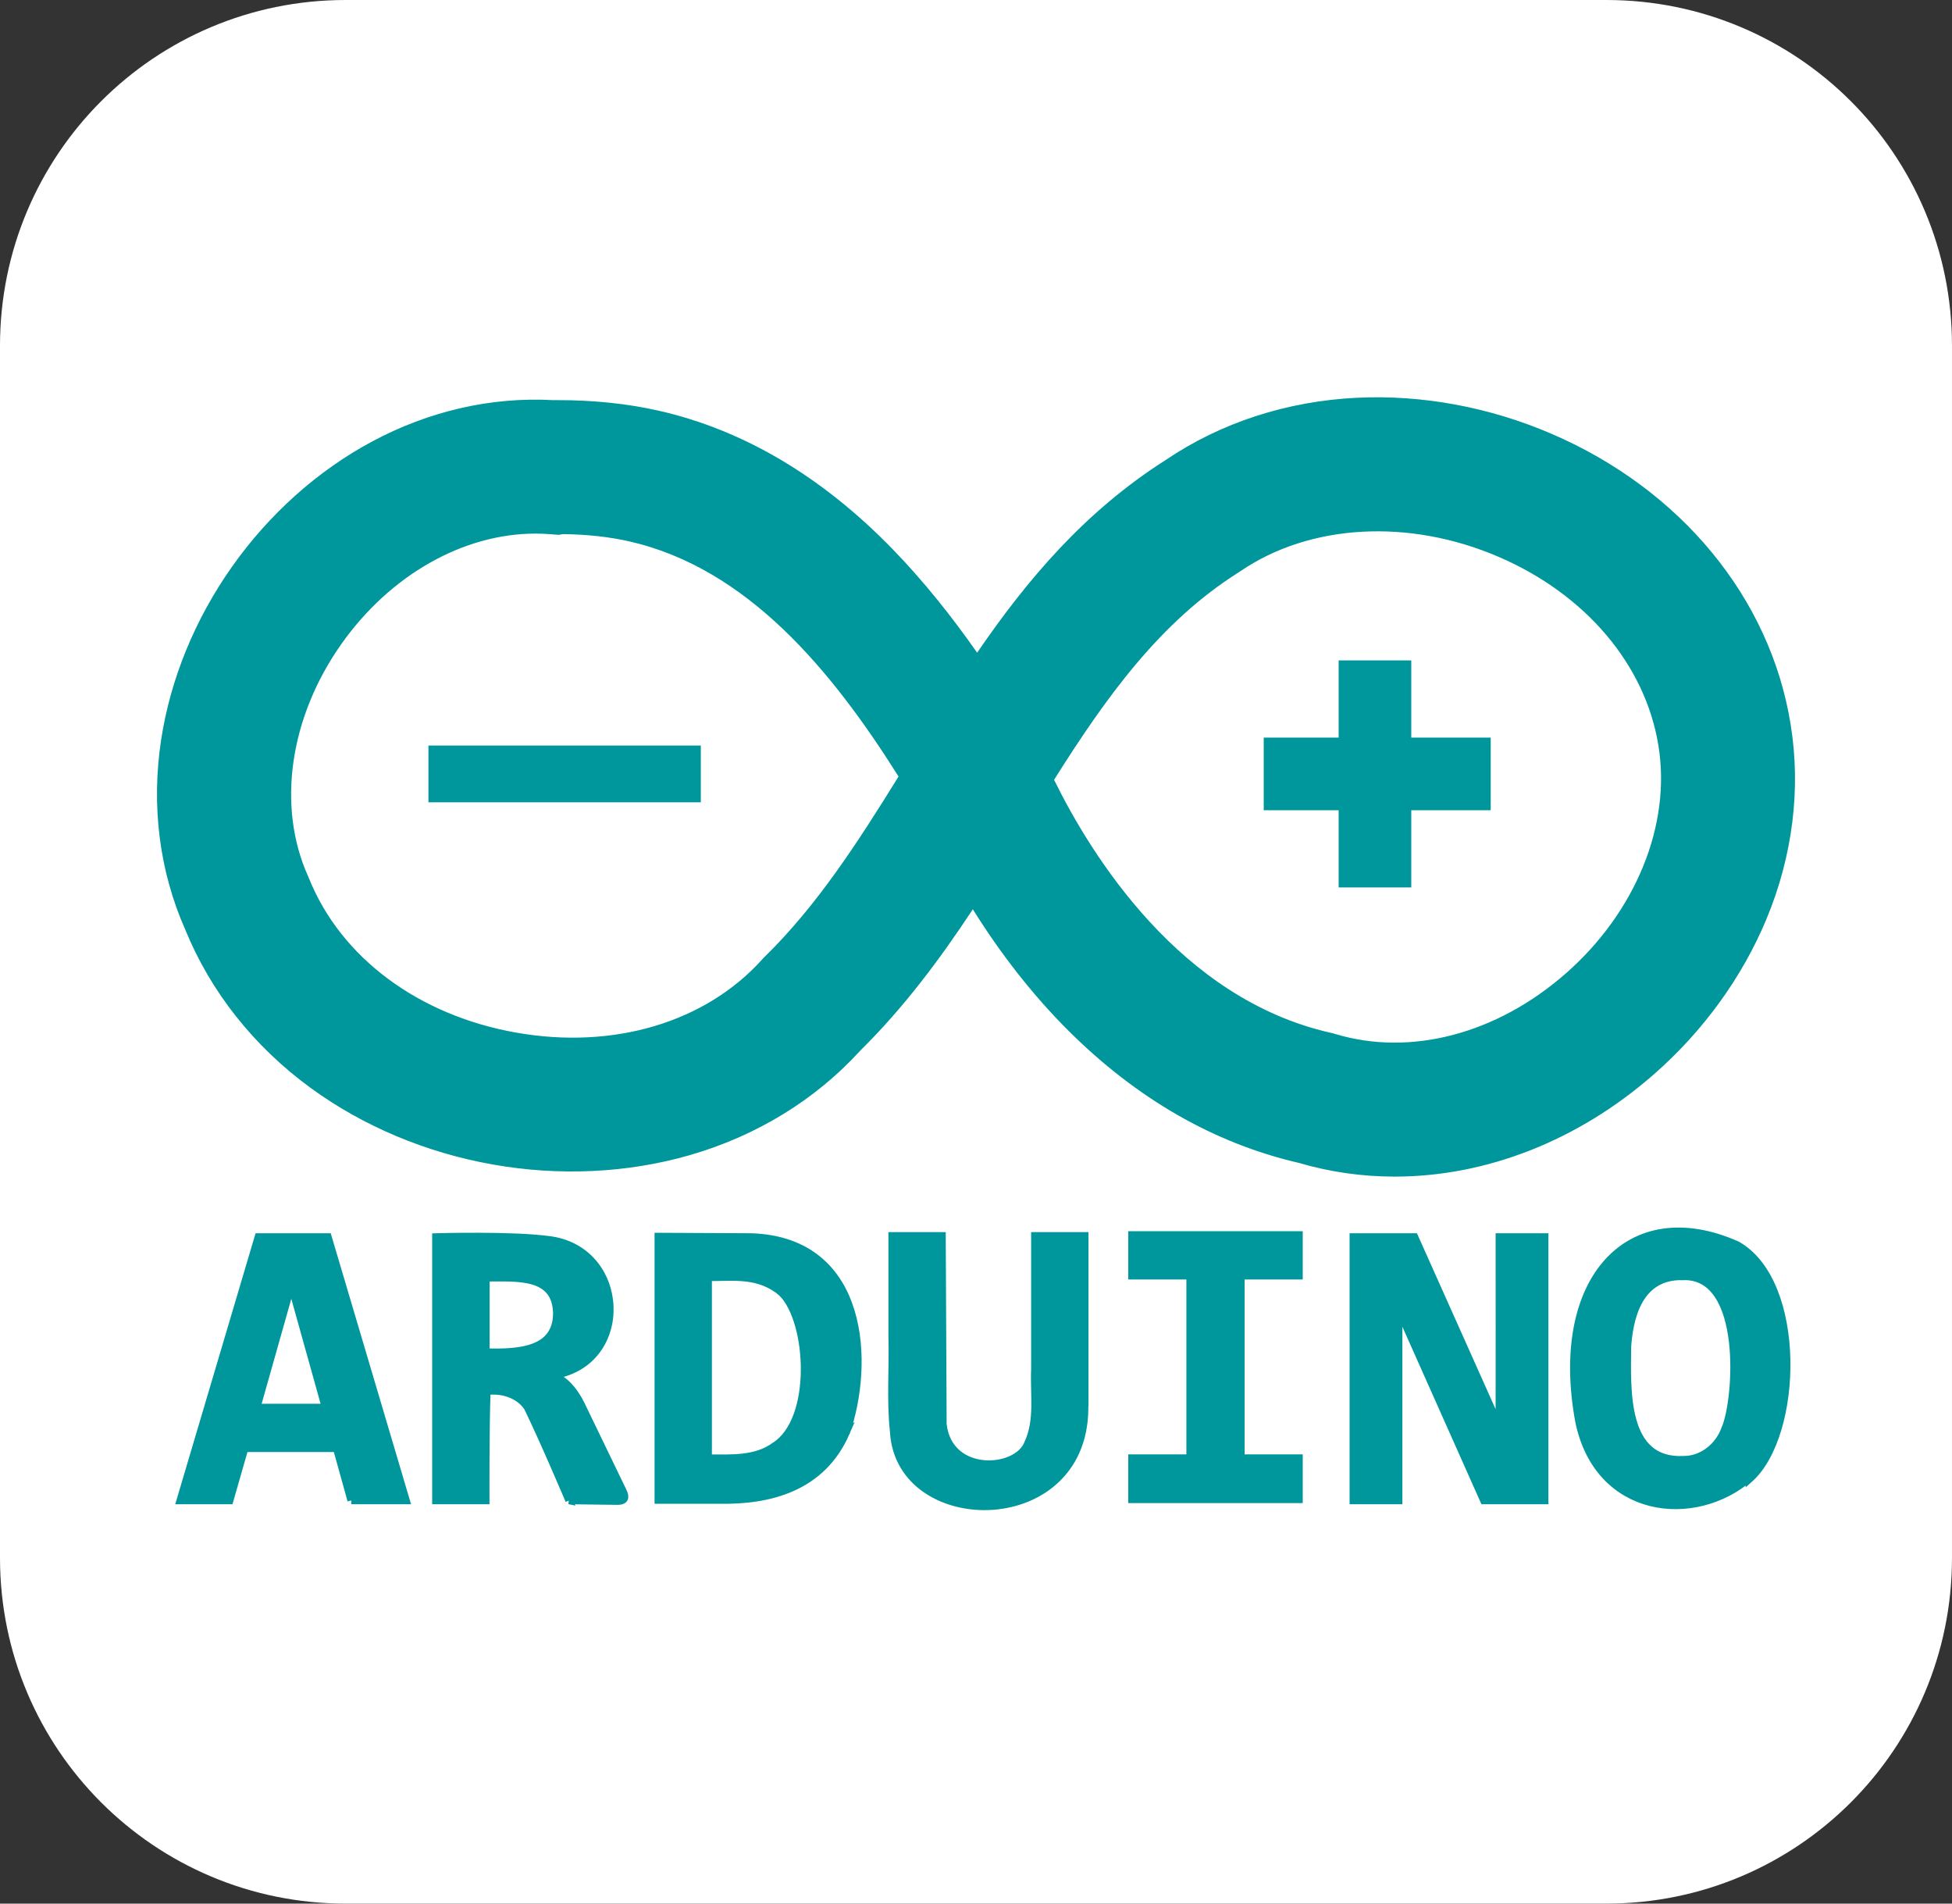 <?xml version="1.0" encoding="UTF-8"?><svg id="Layer_1" xmlns="http://www.w3.org/2000/svg" width="256" height="249.6" viewBox="0 0 256 249.6"><rect x="0" y="0" width="256" height="249.6" fill="#333333" stroke="none"/><g id="Layer_2"><g id="Surfaces"><g id="Photo_Surface"><g id="Outline_no_shadow"><path d="m45.333,0h165.333c25.067,0,45.333,20.267,45.333,45.333v158.933c0,25.067-20.267,45.333-45.333,45.333H45.333c-25.067,0-45.333-20.267-45.333-45.333V45.333C0,20.267,20.267,0,45.333,0Z" style="fill:#fff; stroke-width:0px;"/></g></g></g></g><path d="m182.914,154.276c-4.242,0-8.463-.59-12.565-1.794-11.09-2.565-21.264-8.402-30.242-17.353-4.58-4.565-8.807-9.946-12.522-15.904-4.297,6.507-9.014,12.857-14.75,18.518-5.879,6.454-13.617,11.198-22.397,13.725-8.143,2.344-17.06,2.768-25.79,1.225-8.76-1.548-17.027-5.021-23.908-10.045-7.446-5.436-13.131-12.615-16.449-20.769-3.387-7.638-4.479-16.238-3.159-24.883,1.213-7.942,4.421-15.779,9.277-22.663,4.877-6.913,11.221-12.591,18.345-16.418,7.488-4.023,15.693-5.898,23.787-5.449l.541-.001c4.755-.009,9.236.461,13.331,1.391,11.099,2.522,21.424,8.641,30.689,18.187,4.158,4.284,7.832,8.95,11.048,13.538,6.531-9.542,14.117-18.525,24.725-25.263,7.23-4.901,15.906-7.724,25.101-8.165,8.542-.409,17.355,1.222,25.49,4.72,16.981,7.302,28.708,21.541,31.368,38.088,1.378,8.417.282,17.263-3.173,25.559-3.176,7.625-8.267,14.65-14.724,20.315-10.003,8.776-22.092,13.44-34.023,13.44Zm-44.676-52.032c4.927,10.019,16.56,28.726,36.276,33.174l.303.068.298.09c9.873,2.975,21.178.006,30.239-7.943,9.186-8.059,13.839-19.5,12.144-29.859-1.705-10.603-9.542-19.852-20.97-24.766-11.769-5.06-24.75-4.331-33.878,1.903l-.261.172c-10.29,6.503-17.337,16.352-24.151,27.162Zm-68.014-32.278c-9.456,0-19.063,5.42-25.464,14.493-6.788,9.622-8.464,21.268-4.373,30.393l.133.313c4.187,10.401,14.349,17.965,27.185,20.233,12.762,2.256,24.821-1.337,32.263-9.61l.185-.205.197-.193c6.794-6.66,12.089-14.843,17.491-23.572-8.795-13.987-19.871-27.323-35.319-30.834-2.612-.593-5.531-.913-8.686-.951l-.564.098-1.11-.088c-.644-.051-1.291-.077-1.937-.077Z" style="fill:#00979c; stroke-width:0px;"/><rect x="56.188" y="97.755" width="35.722" height="7.442" style="fill:#00979c; stroke-width:0px;"/><polygon points="185.084 116.36 175.558 116.36 175.558 106.238 165.735 106.238 165.735 96.713 175.558 96.713 175.558 86.591 185.084 86.591 185.084 96.713 195.503 96.713 195.503 106.238 185.084 106.238 185.084 116.36" style="fill:#00979c; stroke-width:0px;"/><path d="m46.067,196.734l-1.905-6.847h-12.086l-1.965,6.847h-6.46l10.24-34.531h9.109l10.24,34.531h-7.174Zm-7.859-28.28l-4.555,16.105h9.05l-4.495-16.105Zm36.436,28.28s-3.483-8.216-5.448-12.205c-1.14-1.715-3.394-2.387-5.358-2.114-.179,4.674-.143,14.318-.143,14.318h-6.519v-34.531s9.823-.289,14.705.357c10.33,1.167,11.014,16.194.634,17.772,1.947.774,3.126,2.575,3.959,4.406l5.209,10.776c.366.738.357,1.31-.697,1.304l-6.344-.083Zm-1.613-24.44c-.03-5.328-5.358-4.733-9.317-4.763v9.764c4.674.158,9.228-.319,9.317-5.001Zm37.931,15.509c-3.155,7.293-10.062,8.99-16.611,8.871h-8.008v-34.531l12.175.06c15.063.491,15.598,16.73,12.413,25.72l.03-.119Zm-8.335-18.248c-3.036-2.608-6.37-2.075-9.764-2.075v23.725c2.977,0,6.222.238,8.752-1.607,5.388-3.394,4.703-16.253.997-20.034l.015-.009Zm39.592,14.378c.646,17.444-24.261,17.385-25.005,3.781-.455-4.168-.08-8.335-.202-12.503v-13.158h6.519l.119,24.708c.765,6.817,9.823,6.222,11.193,2.441,1.387-3.007.744-6.4.887-9.615v-17.533h6.519v21.88h-.03Zm6.251-16.67v-5.328h21.88v5.328h-7.621v23.934h7.621v5.388h-21.88v-5.388h7.621v-23.934h-7.621Zm46.141,29.47l-11.193-25.124v25.124h-5.924v-34.531h8.008l11.133,24.886c.03-1.786.012-24.886.012-24.886h5.924v34.531h-7.96Zm34.829-2.977c-7.234,6.222-19.855,4.852-22.356-7.412-3.423-18.635,6.668-29.351,20.719-23.1,8.633,4.852,8.156,24.827,1.637,30.661v-.149Zm-8.722-26.404c-6.162-.164-7.055,6.132-7.293,9.169-.051,5.745-.56,15.301,7.412,14.884,2.471,0,4.614-1.792,5.418-4.078,1.622-3.602,2.846-20.272-5.537-19.974l-0.0 0Z" style="fill:#00979c; stroke:#00979c;"/></svg>